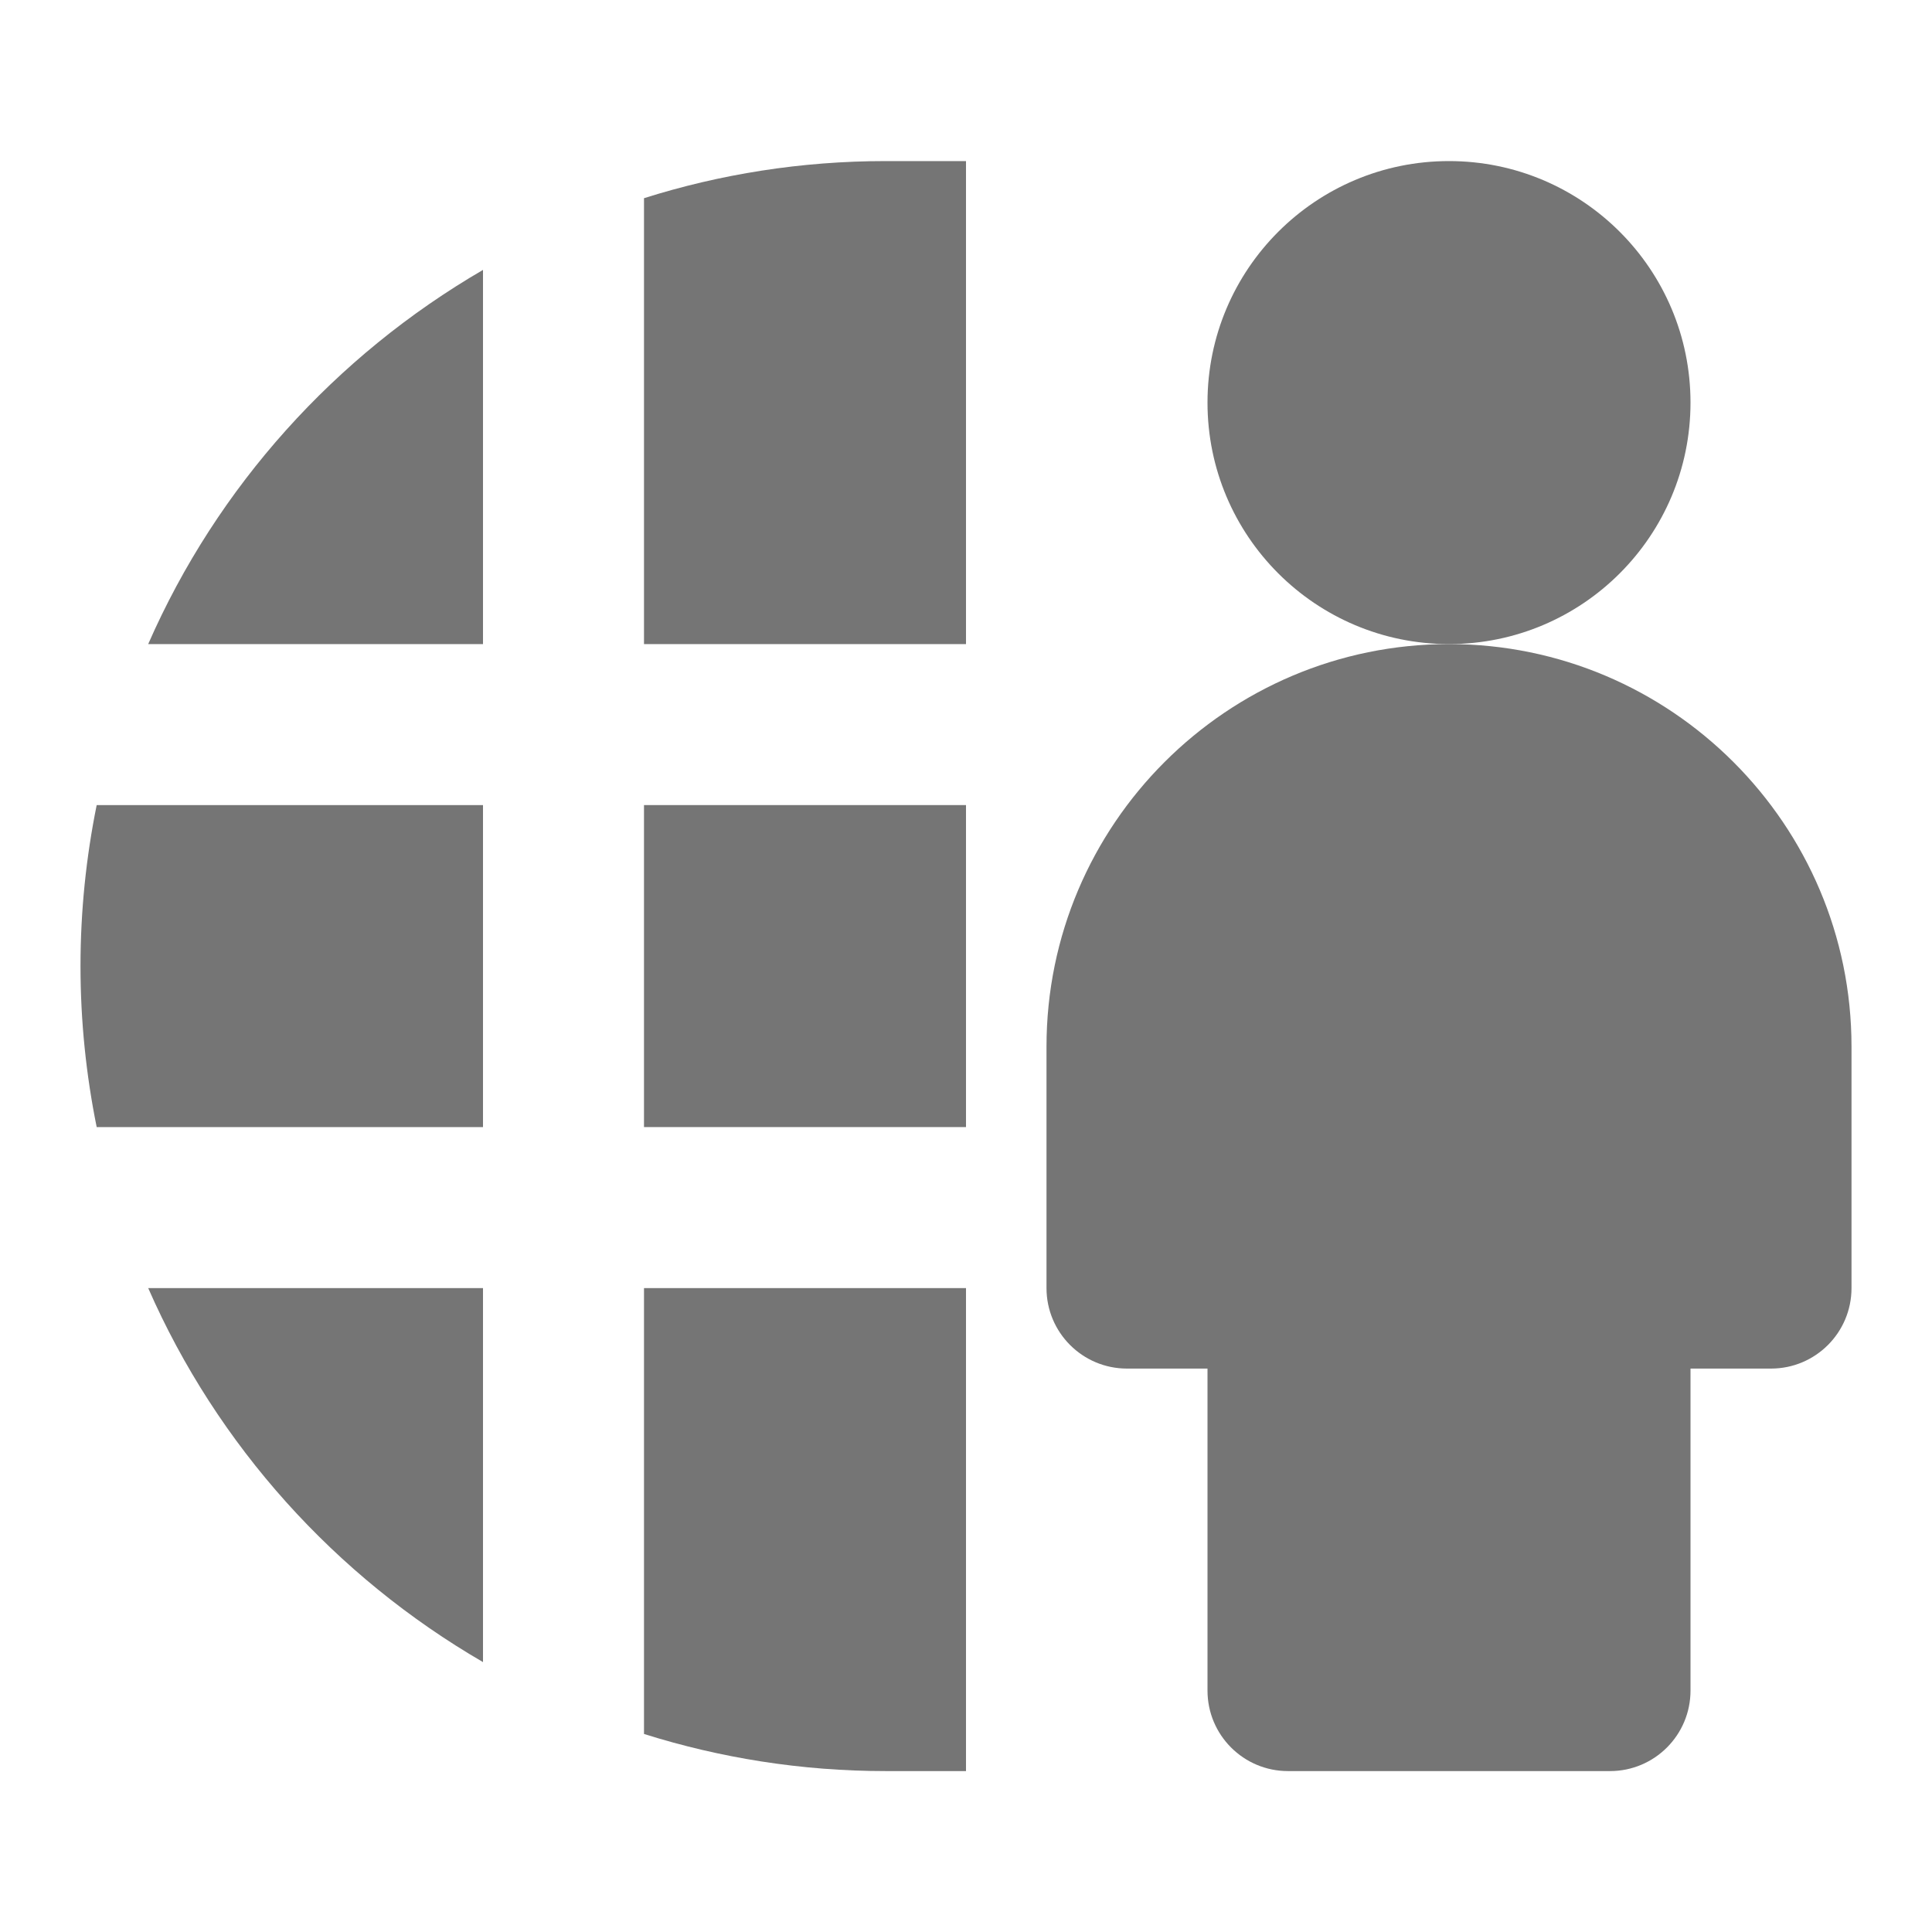 <?xml version="1.0" encoding="utf-8"?>
<!-- Generator: Adobe Illustrator 17.1.0, SVG Export Plug-In . SVG Version: 6.00 Build 0)  -->
<!DOCTYPE svg PUBLIC "-//W3C//DTD SVG 1.1//EN" "http://www.w3.org/Graphics/SVG/1.1/DTD/svg11.dtd">
<svg version="1.1" xmlns="http://www.w3.org/2000/svg" xmlns:xlink="http://www.w3.org/1999/xlink" x="0px" y="0px" width="24px"
	 height="24px" viewBox="0 0 24 24" enable-background="new 0 0 24 24" xml:space="preserve">
<g id="Frame_-_24px">
	<rect y="0" fill="none" width="24" height="24"/>
</g>
<g id="Filled_Icons">
	<g>
		<g>
			<rect x="8" y="10.001" fill="#757575" width="4" height="4"/>
			<path fill="#757575" d="M6,10.001H1.201C1.07,10.648,1,11.316,1,12.001c0,0.684,0.07,1.353,0.201,2H6V10.001z"/>
			<path fill="#757575" d="M8,8.001h4v-6h-1c-1.045,0-2.053,0.162-3,0.461V8.001z"/>
			<path fill="#757575" d="M8,16.001v5.539c0.947,0.298,1.955,0.461,3,0.461h1v-6H8z"/>
			<path fill="#757575" d="M6,8.001V3.353C4.166,4.419,2.698,6.044,1.841,8.001H6z"/>
			<path fill="#757575" d="M6,16.001H1.841C2.698,17.957,4.166,19.583,6,20.647V16.001z"/>
		</g>
		<g>
			<circle fill="#757575" cx="18" cy="5.001" r="3"/>
			<path fill="#757575" d="M18,8.001c-2.757,0-5,2.242-5,5v3c0,0.552,0.447,1,1,1h1v4c0,0.552,0.447,1,1,1h4c0.553,0,1-0.448,1-1v-4
				h1c0.553,0,1-0.448,1-1v-3C23,10.243,20.757,8.001,18,8.001z"/>
		</g>
	</g>
</g>
</svg>

